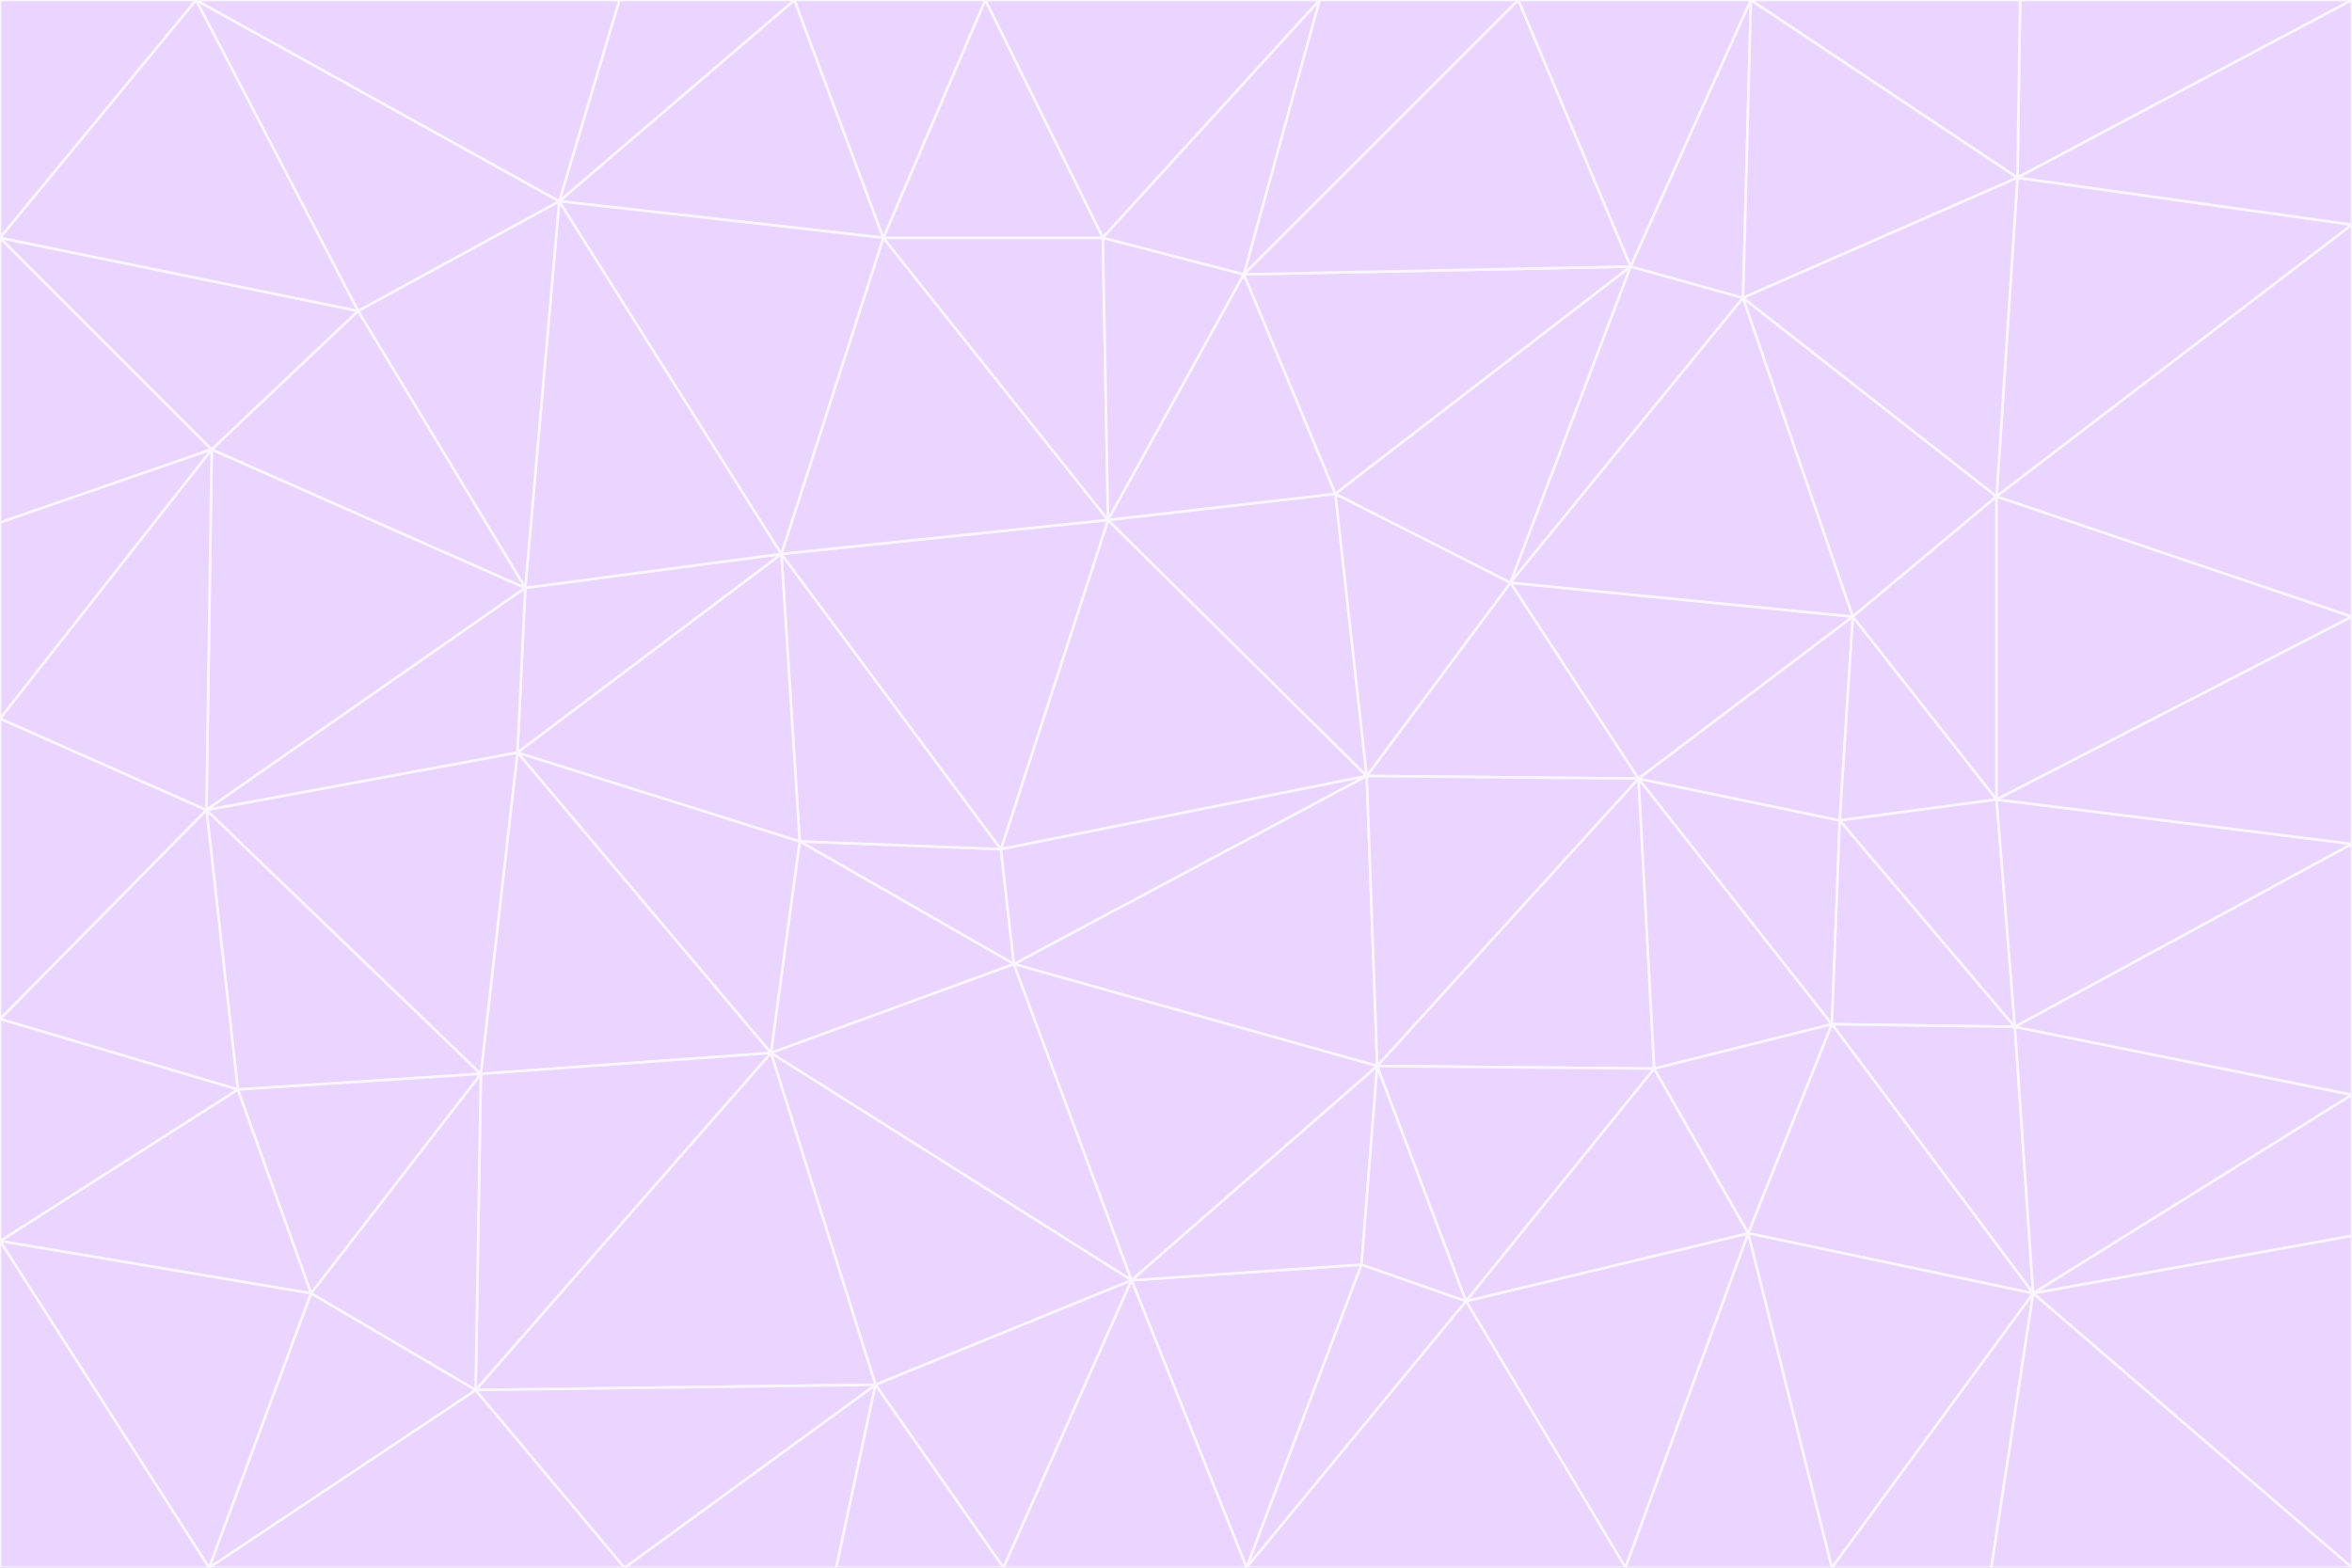 <svg id="visual" viewBox="0 0 900 600" width="900" height="600" xmlns="http://www.w3.org/2000/svg" xmlns:xlink="http://www.w3.org/1999/xlink" version="1.1"><rect x="0" y="0" width="900" height="600" fill="#333333" stroke="none"/><g stroke-width="1" stroke-linejoin="bevel"><path d="M383 325L306 322L388 369Z" fill="#e9d5ff" stroke="#faf5ff"></path><path d="M306 322L295 403L388 369Z" fill="#e9d5ff" stroke="#faf5ff"></path><path d="M383 325L299 212L306 322Z" fill="#e9d5ff" stroke="#faf5ff"></path><path d="M306 322L198 288L295 403Z" fill="#e9d5ff" stroke="#faf5ff"></path><path d="M299 212L198 288L306 322Z" fill="#e9d5ff" stroke="#faf5ff"></path><path d="M295 403L433 490L388 369Z" fill="#e9d5ff" stroke="#faf5ff"></path><path d="M523 297L424 199L383 325Z" fill="#e9d5ff" stroke="#faf5ff"></path><path d="M198 288L184 411L295 403Z" fill="#e9d5ff" stroke="#faf5ff"></path><path d="M295 403L335 530L433 490Z" fill="#e9d5ff" stroke="#faf5ff"></path><path d="M523 297L383 325L388 369Z" fill="#e9d5ff" stroke="#faf5ff"></path><path d="M383 325L424 199L299 212Z" fill="#e9d5ff" stroke="#faf5ff"></path><path d="M182 532L335 530L295 403Z" fill="#e9d5ff" stroke="#faf5ff"></path><path d="M527 408L523 297L388 369Z" fill="#e9d5ff" stroke="#faf5ff"></path><path d="M299 212L201 225L198 288Z" fill="#e9d5ff" stroke="#faf5ff"></path><path d="M79 310L91 417L184 411Z" fill="#e9d5ff" stroke="#faf5ff"></path><path d="M433 490L527 408L388 369Z" fill="#e9d5ff" stroke="#faf5ff"></path><path d="M477 600L521 484L433 490Z" fill="#e9d5ff" stroke="#faf5ff"></path><path d="M433 490L521 484L527 408Z" fill="#e9d5ff" stroke="#faf5ff"></path><path d="M523 297L511 189L424 199Z" fill="#e9d5ff" stroke="#faf5ff"></path><path d="M424 199L338 91L299 212Z" fill="#e9d5ff" stroke="#faf5ff"></path><path d="M184 411L182 532L295 403Z" fill="#e9d5ff" stroke="#faf5ff"></path><path d="M239 600L320 600L335 530Z" fill="#e9d5ff" stroke="#faf5ff"></path><path d="M335 530L384 600L433 490Z" fill="#e9d5ff" stroke="#faf5ff"></path><path d="M320 600L384 600L335 530Z" fill="#e9d5ff" stroke="#faf5ff"></path><path d="M79 310L184 411L198 288Z" fill="#e9d5ff" stroke="#faf5ff"></path><path d="M184 411L119 495L182 532Z" fill="#e9d5ff" stroke="#faf5ff"></path><path d="M422 91L338 91L424 199Z" fill="#e9d5ff" stroke="#faf5ff"></path><path d="M299 212L214 77L201 225Z" fill="#e9d5ff" stroke="#faf5ff"></path><path d="M477 600L561 498L521 484Z" fill="#e9d5ff" stroke="#faf5ff"></path><path d="M521 484L561 498L527 408Z" fill="#e9d5ff" stroke="#faf5ff"></path><path d="M627 298L578 223L523 297Z" fill="#e9d5ff" stroke="#faf5ff"></path><path d="M523 297L578 223L511 189Z" fill="#e9d5ff" stroke="#faf5ff"></path><path d="M91 417L119 495L184 411Z" fill="#e9d5ff" stroke="#faf5ff"></path><path d="M627 298L523 297L527 408Z" fill="#e9d5ff" stroke="#faf5ff"></path><path d="M476 105L422 91L424 199Z" fill="#e9d5ff" stroke="#faf5ff"></path><path d="M81 172L79 310L201 225Z" fill="#e9d5ff" stroke="#faf5ff"></path><path d="M201 225L79 310L198 288Z" fill="#e9d5ff" stroke="#faf5ff"></path><path d="M80 600L239 600L182 532Z" fill="#e9d5ff" stroke="#faf5ff"></path><path d="M182 532L239 600L335 530Z" fill="#e9d5ff" stroke="#faf5ff"></path><path d="M476 105L424 199L511 189Z" fill="#e9d5ff" stroke="#faf5ff"></path><path d="M624 102L476 105L511 189Z" fill="#e9d5ff" stroke="#faf5ff"></path><path d="M384 600L477 600L433 490Z" fill="#e9d5ff" stroke="#faf5ff"></path><path d="M633 409L627 298L527 408Z" fill="#e9d5ff" stroke="#faf5ff"></path><path d="M561 498L633 409L527 408Z" fill="#e9d5ff" stroke="#faf5ff"></path><path d="M304 0L214 77L338 91Z" fill="#e9d5ff" stroke="#faf5ff"></path><path d="M338 91L214 77L299 212Z" fill="#e9d5ff" stroke="#faf5ff"></path><path d="M214 77L137 119L201 225Z" fill="#e9d5ff" stroke="#faf5ff"></path><path d="M137 119L81 172L201 225Z" fill="#e9d5ff" stroke="#faf5ff"></path><path d="M91 417L0 475L119 495Z" fill="#e9d5ff" stroke="#faf5ff"></path><path d="M79 310L0 390L91 417Z" fill="#e9d5ff" stroke="#faf5ff"></path><path d="M0 275L0 390L79 310Z" fill="#e9d5ff" stroke="#faf5ff"></path><path d="M622 600L669 472L561 498Z" fill="#e9d5ff" stroke="#faf5ff"></path><path d="M561 498L669 472L633 409Z" fill="#e9d5ff" stroke="#faf5ff"></path><path d="M633 409L701 392L627 298Z" fill="#e9d5ff" stroke="#faf5ff"></path><path d="M81 172L0 275L79 310Z" fill="#e9d5ff" stroke="#faf5ff"></path><path d="M505 0L377 0L422 91Z" fill="#e9d5ff" stroke="#faf5ff"></path><path d="M422 91L377 0L338 91Z" fill="#e9d5ff" stroke="#faf5ff"></path><path d="M377 0L304 0L338 91Z" fill="#e9d5ff" stroke="#faf5ff"></path><path d="M214 77L75 0L137 119Z" fill="#e9d5ff" stroke="#faf5ff"></path><path d="M669 472L701 392L633 409Z" fill="#e9d5ff" stroke="#faf5ff"></path><path d="M627 298L709 236L578 223Z" fill="#e9d5ff" stroke="#faf5ff"></path><path d="M119 495L80 600L182 532Z" fill="#e9d5ff" stroke="#faf5ff"></path><path d="M0 475L80 600L119 495Z" fill="#e9d5ff" stroke="#faf5ff"></path><path d="M701 392L704 314L627 298Z" fill="#e9d5ff" stroke="#faf5ff"></path><path d="M578 223L624 102L511 189Z" fill="#e9d5ff" stroke="#faf5ff"></path><path d="M476 105L505 0L422 91Z" fill="#e9d5ff" stroke="#faf5ff"></path><path d="M0 390L0 475L91 417Z" fill="#e9d5ff" stroke="#faf5ff"></path><path d="M304 0L237 0L214 77Z" fill="#e9d5ff" stroke="#faf5ff"></path><path d="M0 91L0 200L81 172Z" fill="#e9d5ff" stroke="#faf5ff"></path><path d="M477 600L622 600L561 498Z" fill="#e9d5ff" stroke="#faf5ff"></path><path d="M771 393L704 314L701 392Z" fill="#e9d5ff" stroke="#faf5ff"></path><path d="M0 91L81 172L137 119Z" fill="#e9d5ff" stroke="#faf5ff"></path><path d="M81 172L0 200L0 275Z" fill="#e9d5ff" stroke="#faf5ff"></path><path d="M667 114L624 102L578 223Z" fill="#e9d5ff" stroke="#faf5ff"></path><path d="M704 314L709 236L627 298Z" fill="#e9d5ff" stroke="#faf5ff"></path><path d="M764 306L709 236L704 314Z" fill="#e9d5ff" stroke="#faf5ff"></path><path d="M581 0L505 0L476 105Z" fill="#e9d5ff" stroke="#faf5ff"></path><path d="M709 236L667 114L578 223Z" fill="#e9d5ff" stroke="#faf5ff"></path><path d="M624 102L581 0L476 105Z" fill="#e9d5ff" stroke="#faf5ff"></path><path d="M771 393L701 392L778 495Z" fill="#e9d5ff" stroke="#faf5ff"></path><path d="M771 393L764 306L704 314Z" fill="#e9d5ff" stroke="#faf5ff"></path><path d="M709 236L764 190L667 114Z" fill="#e9d5ff" stroke="#faf5ff"></path><path d="M0 475L0 600L80 600Z" fill="#e9d5ff" stroke="#faf5ff"></path><path d="M670 0L581 0L624 102Z" fill="#e9d5ff" stroke="#faf5ff"></path><path d="M778 495L701 392L669 472Z" fill="#e9d5ff" stroke="#faf5ff"></path><path d="M75 0L0 91L137 119Z" fill="#e9d5ff" stroke="#faf5ff"></path><path d="M622 600L701 600L669 472Z" fill="#e9d5ff" stroke="#faf5ff"></path><path d="M237 0L75 0L214 77Z" fill="#e9d5ff" stroke="#faf5ff"></path><path d="M764 306L764 190L709 236Z" fill="#e9d5ff" stroke="#faf5ff"></path><path d="M667 114L670 0L624 102Z" fill="#e9d5ff" stroke="#faf5ff"></path><path d="M900 236L764 190L764 306Z" fill="#e9d5ff" stroke="#faf5ff"></path><path d="M701 600L778 495L669 472Z" fill="#e9d5ff" stroke="#faf5ff"></path><path d="M900 86L772 68L764 190Z" fill="#e9d5ff" stroke="#faf5ff"></path><path d="M772 68L670 0L667 114Z" fill="#e9d5ff" stroke="#faf5ff"></path><path d="M701 600L762 600L778 495Z" fill="#e9d5ff" stroke="#faf5ff"></path><path d="M75 0L0 0L0 91Z" fill="#e9d5ff" stroke="#faf5ff"></path><path d="M900 323L764 306L771 393Z" fill="#e9d5ff" stroke="#faf5ff"></path><path d="M764 190L772 68L667 114Z" fill="#e9d5ff" stroke="#faf5ff"></path><path d="M900 0L773 0L772 68Z" fill="#e9d5ff" stroke="#faf5ff"></path><path d="M772 68L773 0L670 0Z" fill="#e9d5ff" stroke="#faf5ff"></path><path d="M900 419L771 393L778 495Z" fill="#e9d5ff" stroke="#faf5ff"></path><path d="M900 419L900 323L771 393Z" fill="#e9d5ff" stroke="#faf5ff"></path><path d="M900 473L900 419L778 495Z" fill="#e9d5ff" stroke="#faf5ff"></path><path d="M900 323L900 236L764 306Z" fill="#e9d5ff" stroke="#faf5ff"></path><path d="M900 600L900 473L778 495Z" fill="#e9d5ff" stroke="#faf5ff"></path><path d="M762 600L900 600L778 495Z" fill="#e9d5ff" stroke="#faf5ff"></path><path d="M900 236L900 86L764 190Z" fill="#e9d5ff" stroke="#faf5ff"></path><path d="M900 86L900 0L772 68Z" fill="#e9d5ff" stroke="#faf5ff"></path></g></svg>